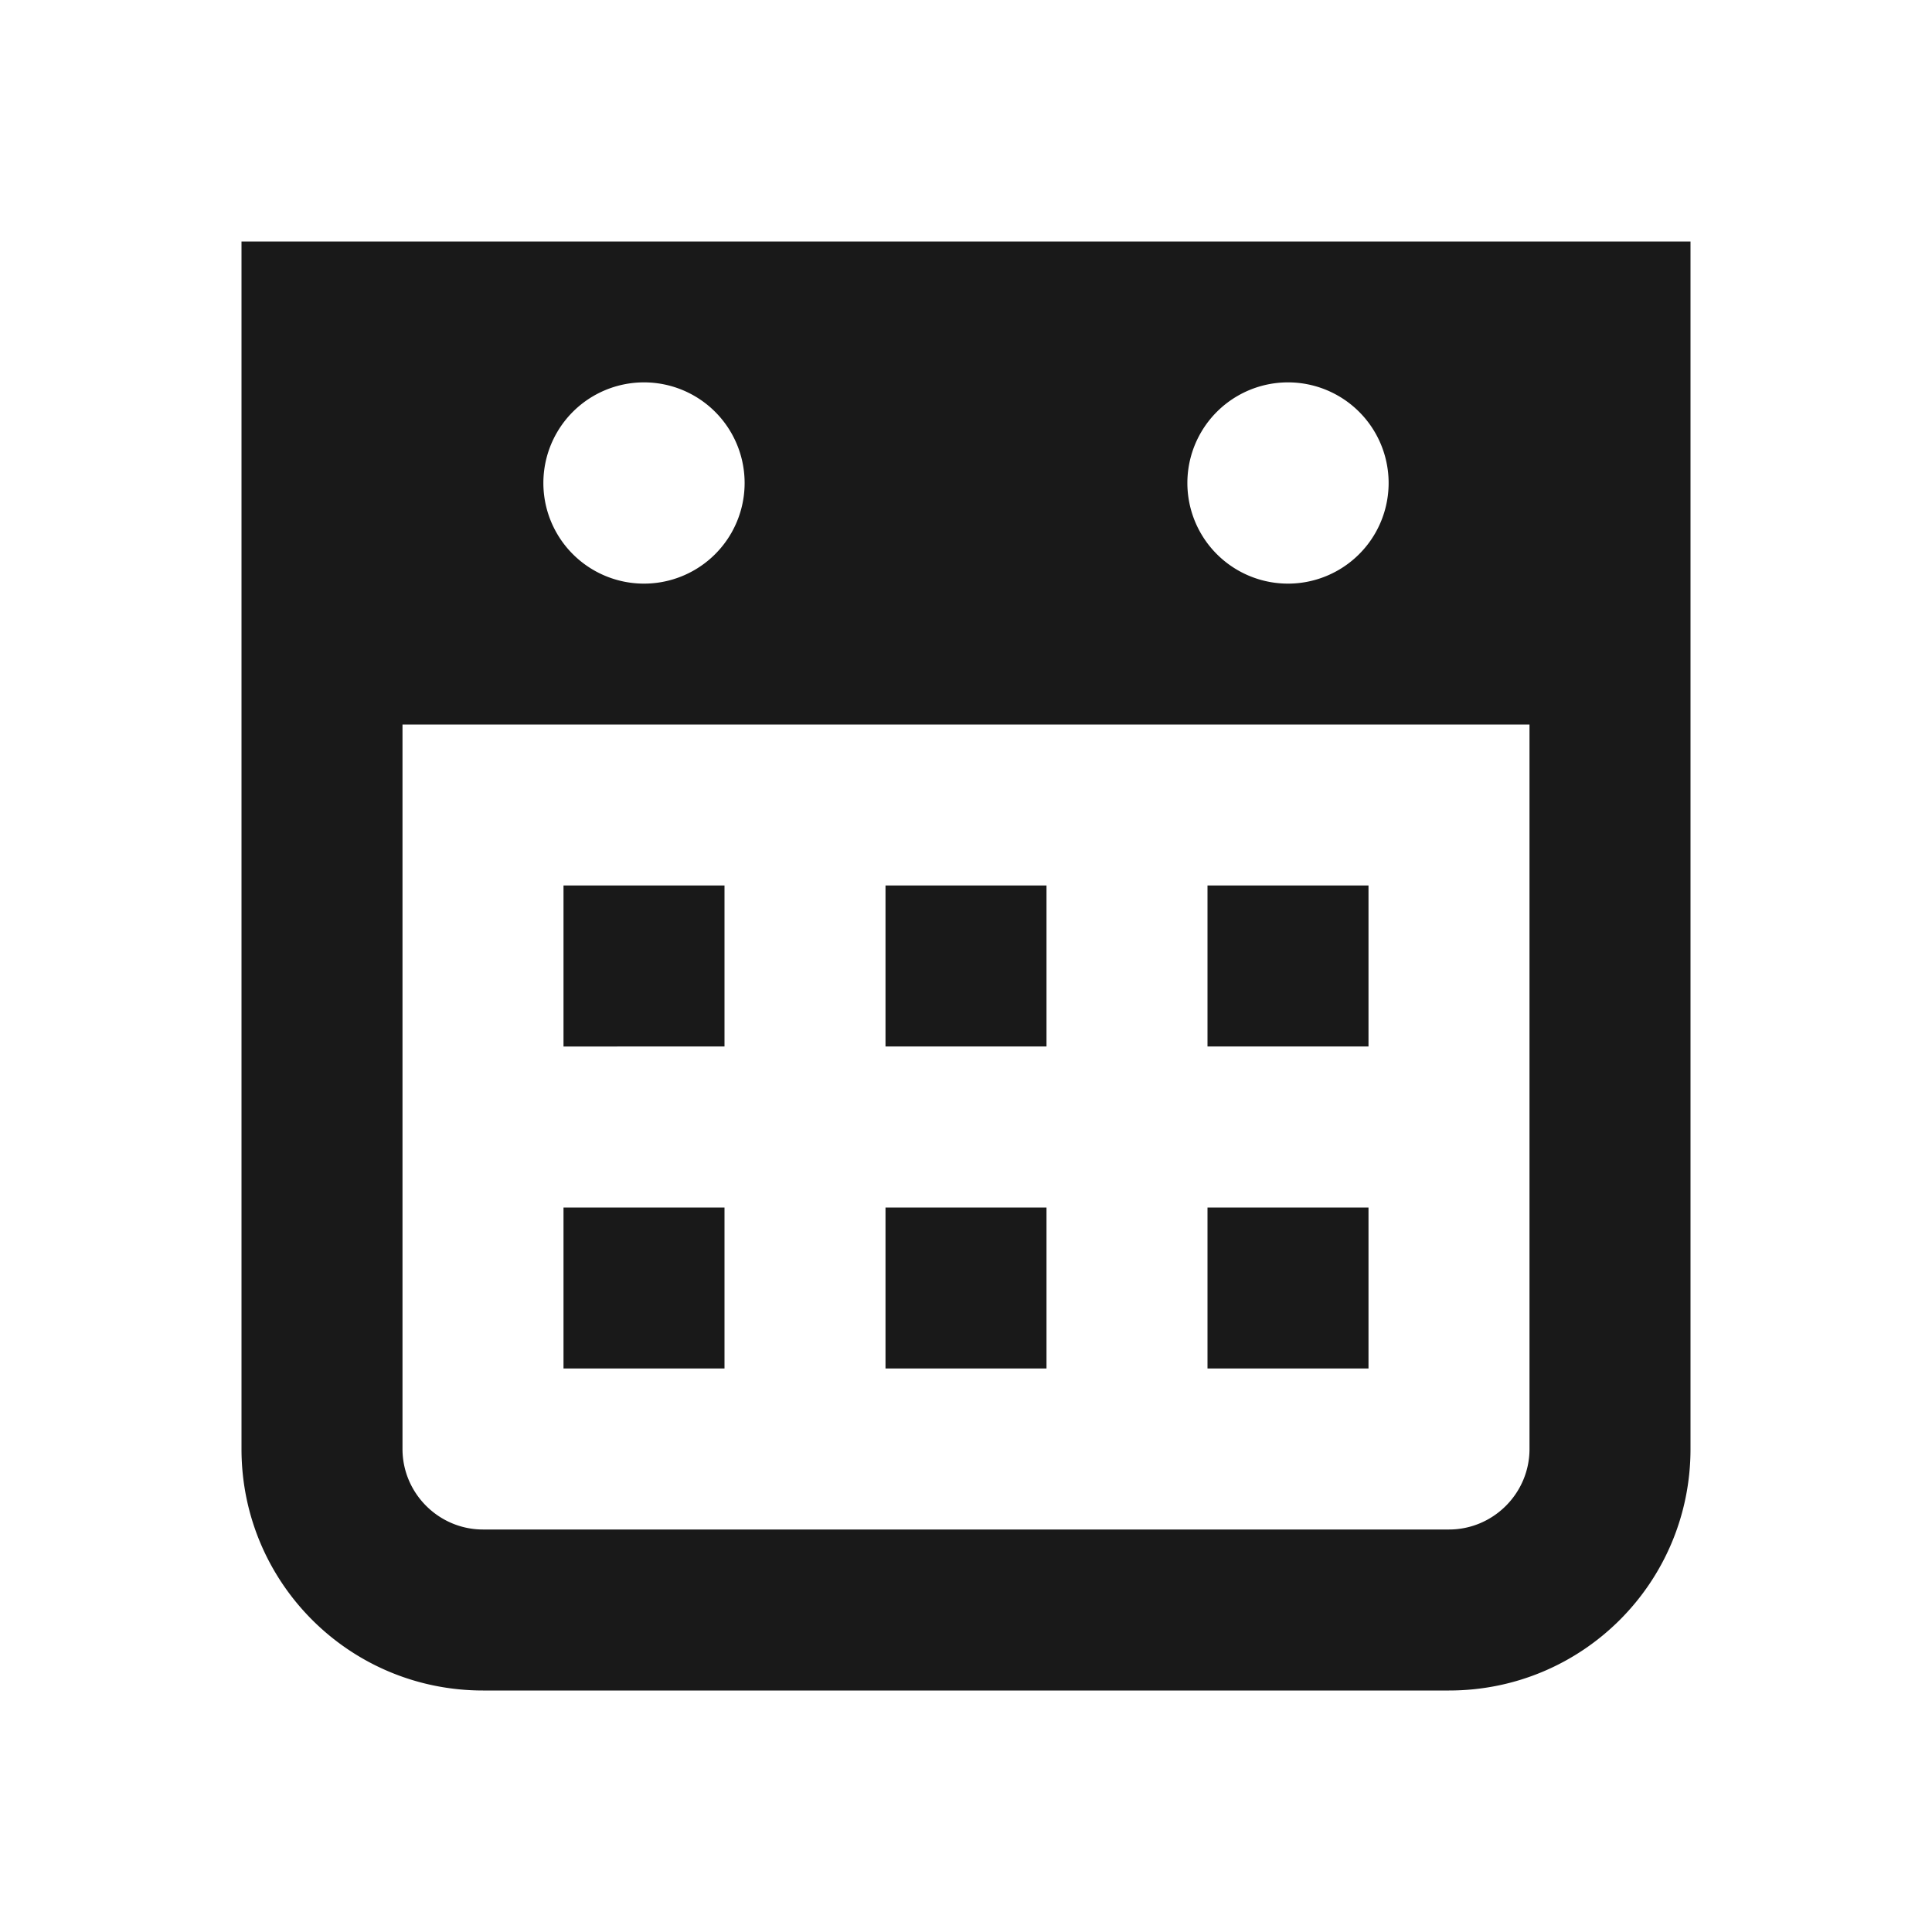 <svg xmlns:xlink="http://www.w3.org/1999/xlink" role="none" aria-hidden="true" class="mn-community-summary__entity-info-icon" xmlns="http://www.w3.org/2000/svg" width="24" height="24" viewBox="0 0 24 24" data-supported-dps="24x24" data-test-icon="calendar-medium"><defs><svg xmlns="http://www.w3.org/2000/svg" viewBox="0 0 24 24" id="calendar-medium" aria-hidden="true" role="none" data-supported-dps="24x24" fill="#000000" fill-opacity="0.9">
  <path d="M3 3v15c0 1.66 1.34 3 3 3h12c1.66 0 3-1.34 3-3V3H3zm13 1.75a1.25 1.25 0 110 2.5 1.25 1.25 0 010-2.5zm-8 0a1.25 1.25 0 110 2.5 1.25 1.25 0 010-2.5zM19 18c0 .55-.45 1-1 1H6c-.55 0-1-.45-1-1V9h14v9zM7 11h2v2H7v-2zm0 4h2v2H7v-2zm4-4h2v2h-2v-2zm0 4h2v2h-2v-2zm4-4h2v2h-2v-2zm0 4h2v2h-2v-2z" fill-opacity="0.9"></path>
</svg></defs>
<!---->    
    <g stroke="#000000" fill="#000000" fill-opacity="0" stroke-opacity="0">
  <path d="M3 3v15c0 1.66 1.34 3 3 3h12c1.66 0 3-1.34 3-3V3H3zm13 1.75a1.25 1.25 0 110 2.5 1.25 1.25 0 010-2.5zm-8 0a1.25 1.25 0 110 2.5 1.25 1.25 0 010-2.5zM19 18c0 .55-.45 1-1 1H6c-.55 0-1-.45-1-1V9h14v9zM7 11h2v2H7v-2zm0 4h2v2H7v-2zm4-4h2v2h-2v-2zm0 4h2v2h-2v-2zm4-4h2v2h-2v-2zm0 4h2v2h-2v-2z" fill-opacity="0.9"></path>
</g>
</svg>